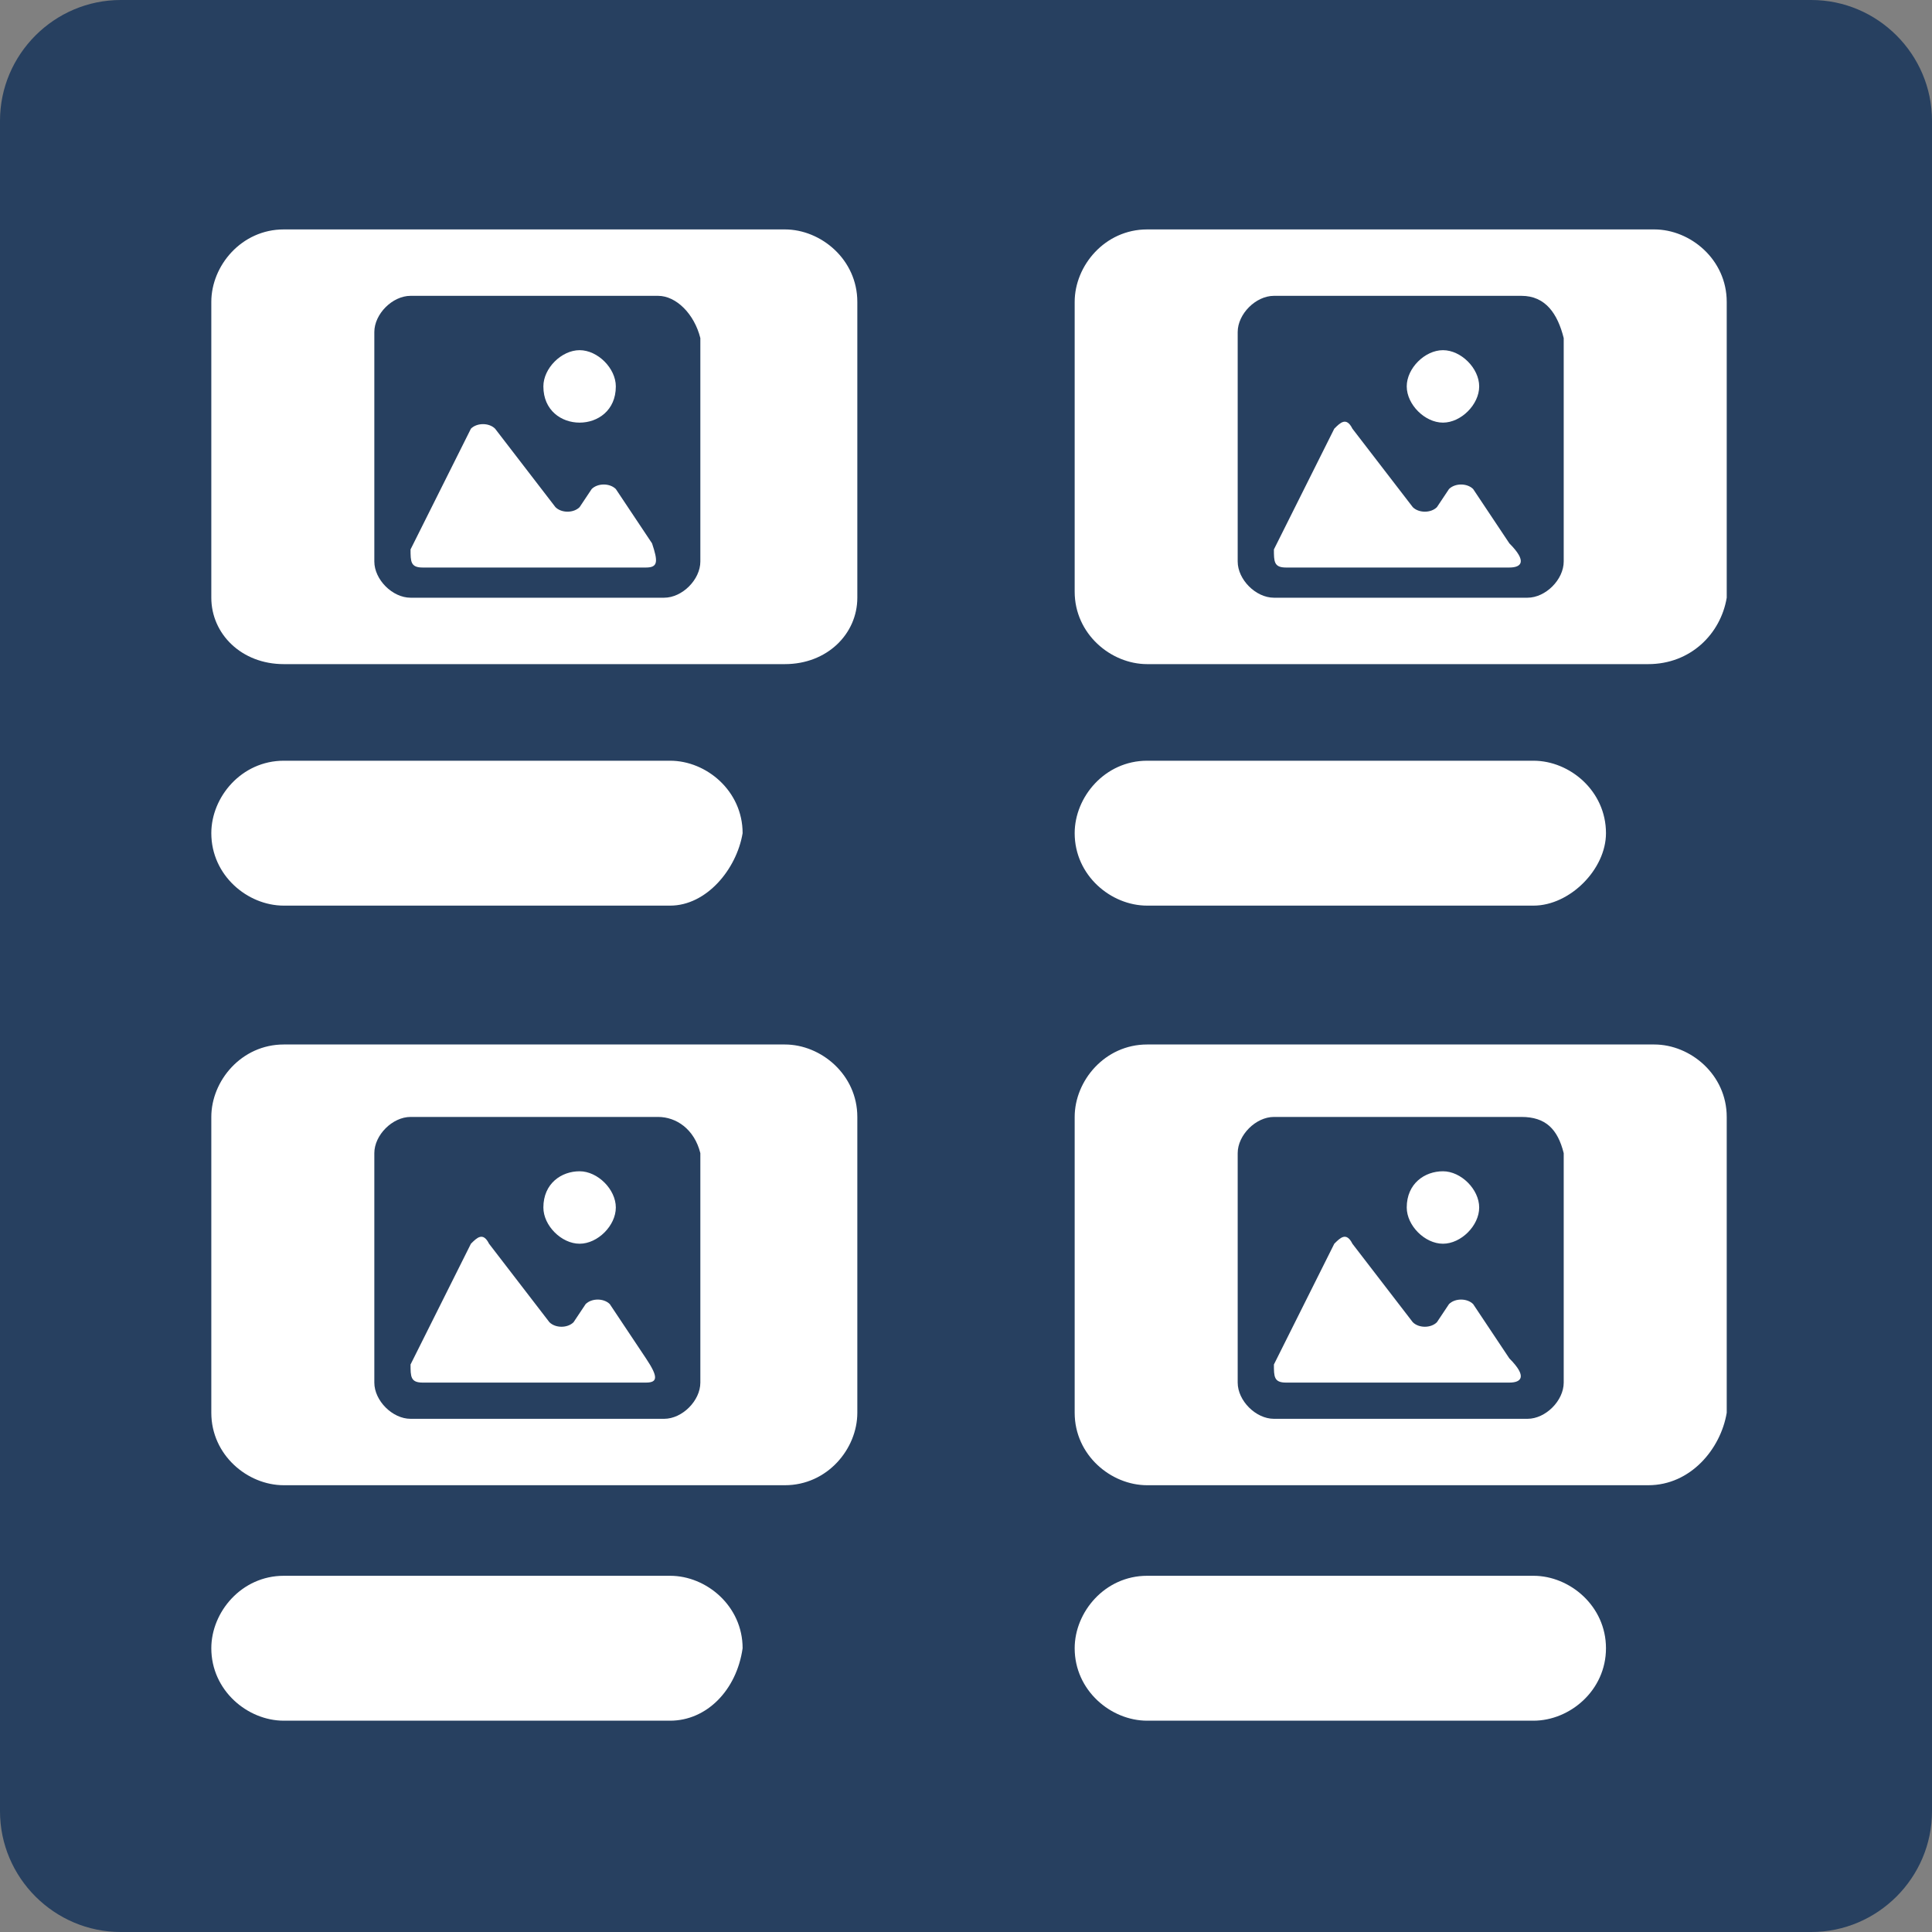 <?xml version="1.0" encoding="utf-8"?>
<!-- Generator: Adobe Illustrator 25.4.1, SVG Export Plug-In . SVG Version: 6.00 Build 0)  -->
<svg version="1.1" id="f039507b-7936-4e2f-94dd-b17eb72a5501"
	 xmlns="http://www.w3.org/2000/svg" xmlns:xlink="http://www.w3.org/1999/xlink" x="0px" y="0px" viewBox="0 0 32 32"
	 style="enable-background:new 0 0 32 32;" xml:space="preserve">
<rect x="0" y="0" width="32" height="32" fill="#808080" stroke="none"/>
<style type="text/css">
	.st0{fill:#274060;}
	.st1{fill:#FFFFFF;}
</style>
<path class="st0" d="M2,0h28c1.1,0,2,0.9,2,2v28c0,1.1-0.9,2-2,2H2c-1.1,0-2-0.9-2-2V2C0,0.9,0.9,0,2,0z"/>
<g>
	<g>
		<path class="st1" d="M13,11H4.7C4,11,3.5,10.5,3.5,9.9V5c0-0.6,0.5-1.2,1.2-1.2H13c0.6,0,1.2,0.5,1.2,1.2v4.9
			C14.2,10.5,13.7,11,13,11z"/>
		<path class="st1" d="M11.1,15H4.7c-0.6,0-1.2-0.5-1.2-1.2v0c0-0.6,0.5-1.2,1.2-1.2h6.4c0.6,0,1.2,0.5,1.2,1.2v0
			C12.2,14.4,11.7,15,11.1,15z"/>
		<g>
			<path class="st0" d="M10.9,4.9H6.8c-0.3,0-0.6,0.3-0.6,0.6v3.8c0,0.3,0.3,0.6,0.6,0.6h4.2c0.3,0,0.6-0.3,0.6-0.6V5.6
				C11.5,5.2,11.2,4.9,10.9,4.9z M9.6,5.8c0.3,0,0.6,0.3,0.6,0.6C10.2,6.8,9.9,7,9.6,7S9,6.8,9,6.4C9,6.1,9.3,5.8,9.6,5.8z
				 M10.7,9.4H8.8H7c-0.2,0-0.2-0.1-0.2-0.3l1-2C7.9,7,8.1,7,8.2,7.1l1,1.3c0.1,0.1,0.3,0.1,0.4,0l0.2-0.3c0.1-0.1,0.3-0.1,0.4,0
				l0.6,0.9C10.9,9.3,10.9,9.4,10.7,9.4z"/>
		</g>
	</g>
	<g>
		<path class="st1" d="M27.3,11H19c-0.6,0-1.2-0.5-1.2-1.2V5c0-0.6,0.5-1.2,1.2-1.2h8.4c0.6,0,1.2,0.5,1.2,1.2v4.9
			C28.5,10.5,28,11,27.3,11z"/>
		<path class="st1" d="M25.4,15H19c-0.6,0-1.2-0.5-1.2-1.2v0c0-0.6,0.5-1.2,1.2-1.2h6.4c0.6,0,1.2,0.5,1.2,1.2v0
			C26.6,14.4,26,15,25.4,15z"/>
		<g>
			<path class="st0" d="M25.2,4.9h-4.1c-0.3,0-0.6,0.3-0.6,0.6v3.8c0,0.3,0.3,0.6,0.6,0.6h4.2c0.3,0,0.6-0.3,0.6-0.6V5.6
				C25.8,5.2,25.6,4.9,25.2,4.9z M23.9,5.8c0.3,0,0.6,0.3,0.6,0.6c0,0.3-0.3,0.6-0.6,0.6s-0.6-0.3-0.6-0.6
				C23.3,6.1,23.6,5.8,23.9,5.8z M25,9.4h-1.9h-1.8c-0.2,0-0.2-0.1-0.2-0.3l1-2c0.1-0.1,0.2-0.2,0.3,0l1,1.3c0.1,0.1,0.3,0.1,0.4,0
				l0.2-0.3c0.1-0.1,0.3-0.1,0.4,0l0.6,0.9C25.3,9.3,25.2,9.4,25,9.4z"/>
		</g>
	</g>
	<g>
		<path class="st1" d="M13,24.6H4.7c-0.6,0-1.2-0.5-1.2-1.2v-4.9c0-0.6,0.5-1.2,1.2-1.2H13c0.6,0,1.2,0.5,1.2,1.2v4.9
			C14.2,24,13.7,24.6,13,24.6z"/>
		<path class="st1" d="M11.1,28.5H4.7c-0.6,0-1.2-0.5-1.2-1.2v0c0-0.6,0.5-1.2,1.2-1.2h6.4c0.6,0,1.2,0.5,1.2,1.2v0
			C12.2,28,11.7,28.5,11.1,28.5z"/>
		<g>
			<path class="st0" d="M10.9,18.5H6.8c-0.3,0-0.6,0.3-0.6,0.6v3.8c0,0.3,0.3,0.6,0.6,0.6h4.2c0.3,0,0.6-0.3,0.6-0.6v-3.8
				C11.5,18.7,11.2,18.5,10.9,18.5z M9.6,19.4c0.3,0,0.6,0.3,0.6,0.6c0,0.3-0.3,0.6-0.6,0.6S9,20.3,9,20C9,19.6,9.3,19.4,9.6,19.4z
				 M10.7,22.9H8.8H7c-0.2,0-0.2-0.1-0.2-0.3l1-2c0.1-0.1,0.2-0.2,0.3,0l1,1.3c0.1,0.1,0.3,0.1,0.4,0l0.2-0.3c0.1-0.1,0.3-0.1,0.4,0
				l0.6,0.9C10.9,22.8,10.9,22.9,10.7,22.9z"/>
		</g>
	</g>
	<g>
		<path class="st1" d="M27.3,24.6H19c-0.6,0-1.2-0.5-1.2-1.2v-4.9c0-0.6,0.5-1.2,1.2-1.2h8.4c0.6,0,1.2,0.5,1.2,1.2v4.9
			C28.5,24,28,24.6,27.3,24.6z"/>
		<path class="st1" d="M25.4,28.5H19c-0.6,0-1.2-0.5-1.2-1.2v0c0-0.6,0.5-1.2,1.2-1.2h6.4c0.6,0,1.2,0.5,1.2,1.2v0
			C26.6,28,26,28.5,25.4,28.5z"/>
		<g>
			<path class="st0" d="M25.2,18.5h-4.1c-0.3,0-0.6,0.3-0.6,0.6v3.8c0,0.3,0.3,0.6,0.6,0.6h4.2c0.3,0,0.6-0.3,0.6-0.6v-3.8
				C25.8,18.7,25.6,18.5,25.2,18.5z M23.9,19.4c0.3,0,0.6,0.3,0.6,0.6c0,0.3-0.3,0.6-0.6,0.6s-0.6-0.3-0.6-0.6
				C23.3,19.6,23.6,19.4,23.9,19.4z M25,22.9h-1.9h-1.8c-0.2,0-0.2-0.1-0.2-0.3l1-2c0.1-0.1,0.2-0.2,0.3,0l1,1.3
				c0.1,0.1,0.3,0.1,0.4,0l0.2-0.3c0.1-0.1,0.3-0.1,0.4,0l0.6,0.9C25.3,22.8,25.2,22.9,25,22.9z"/>
		</g>
	</g>
</g>
</svg>
